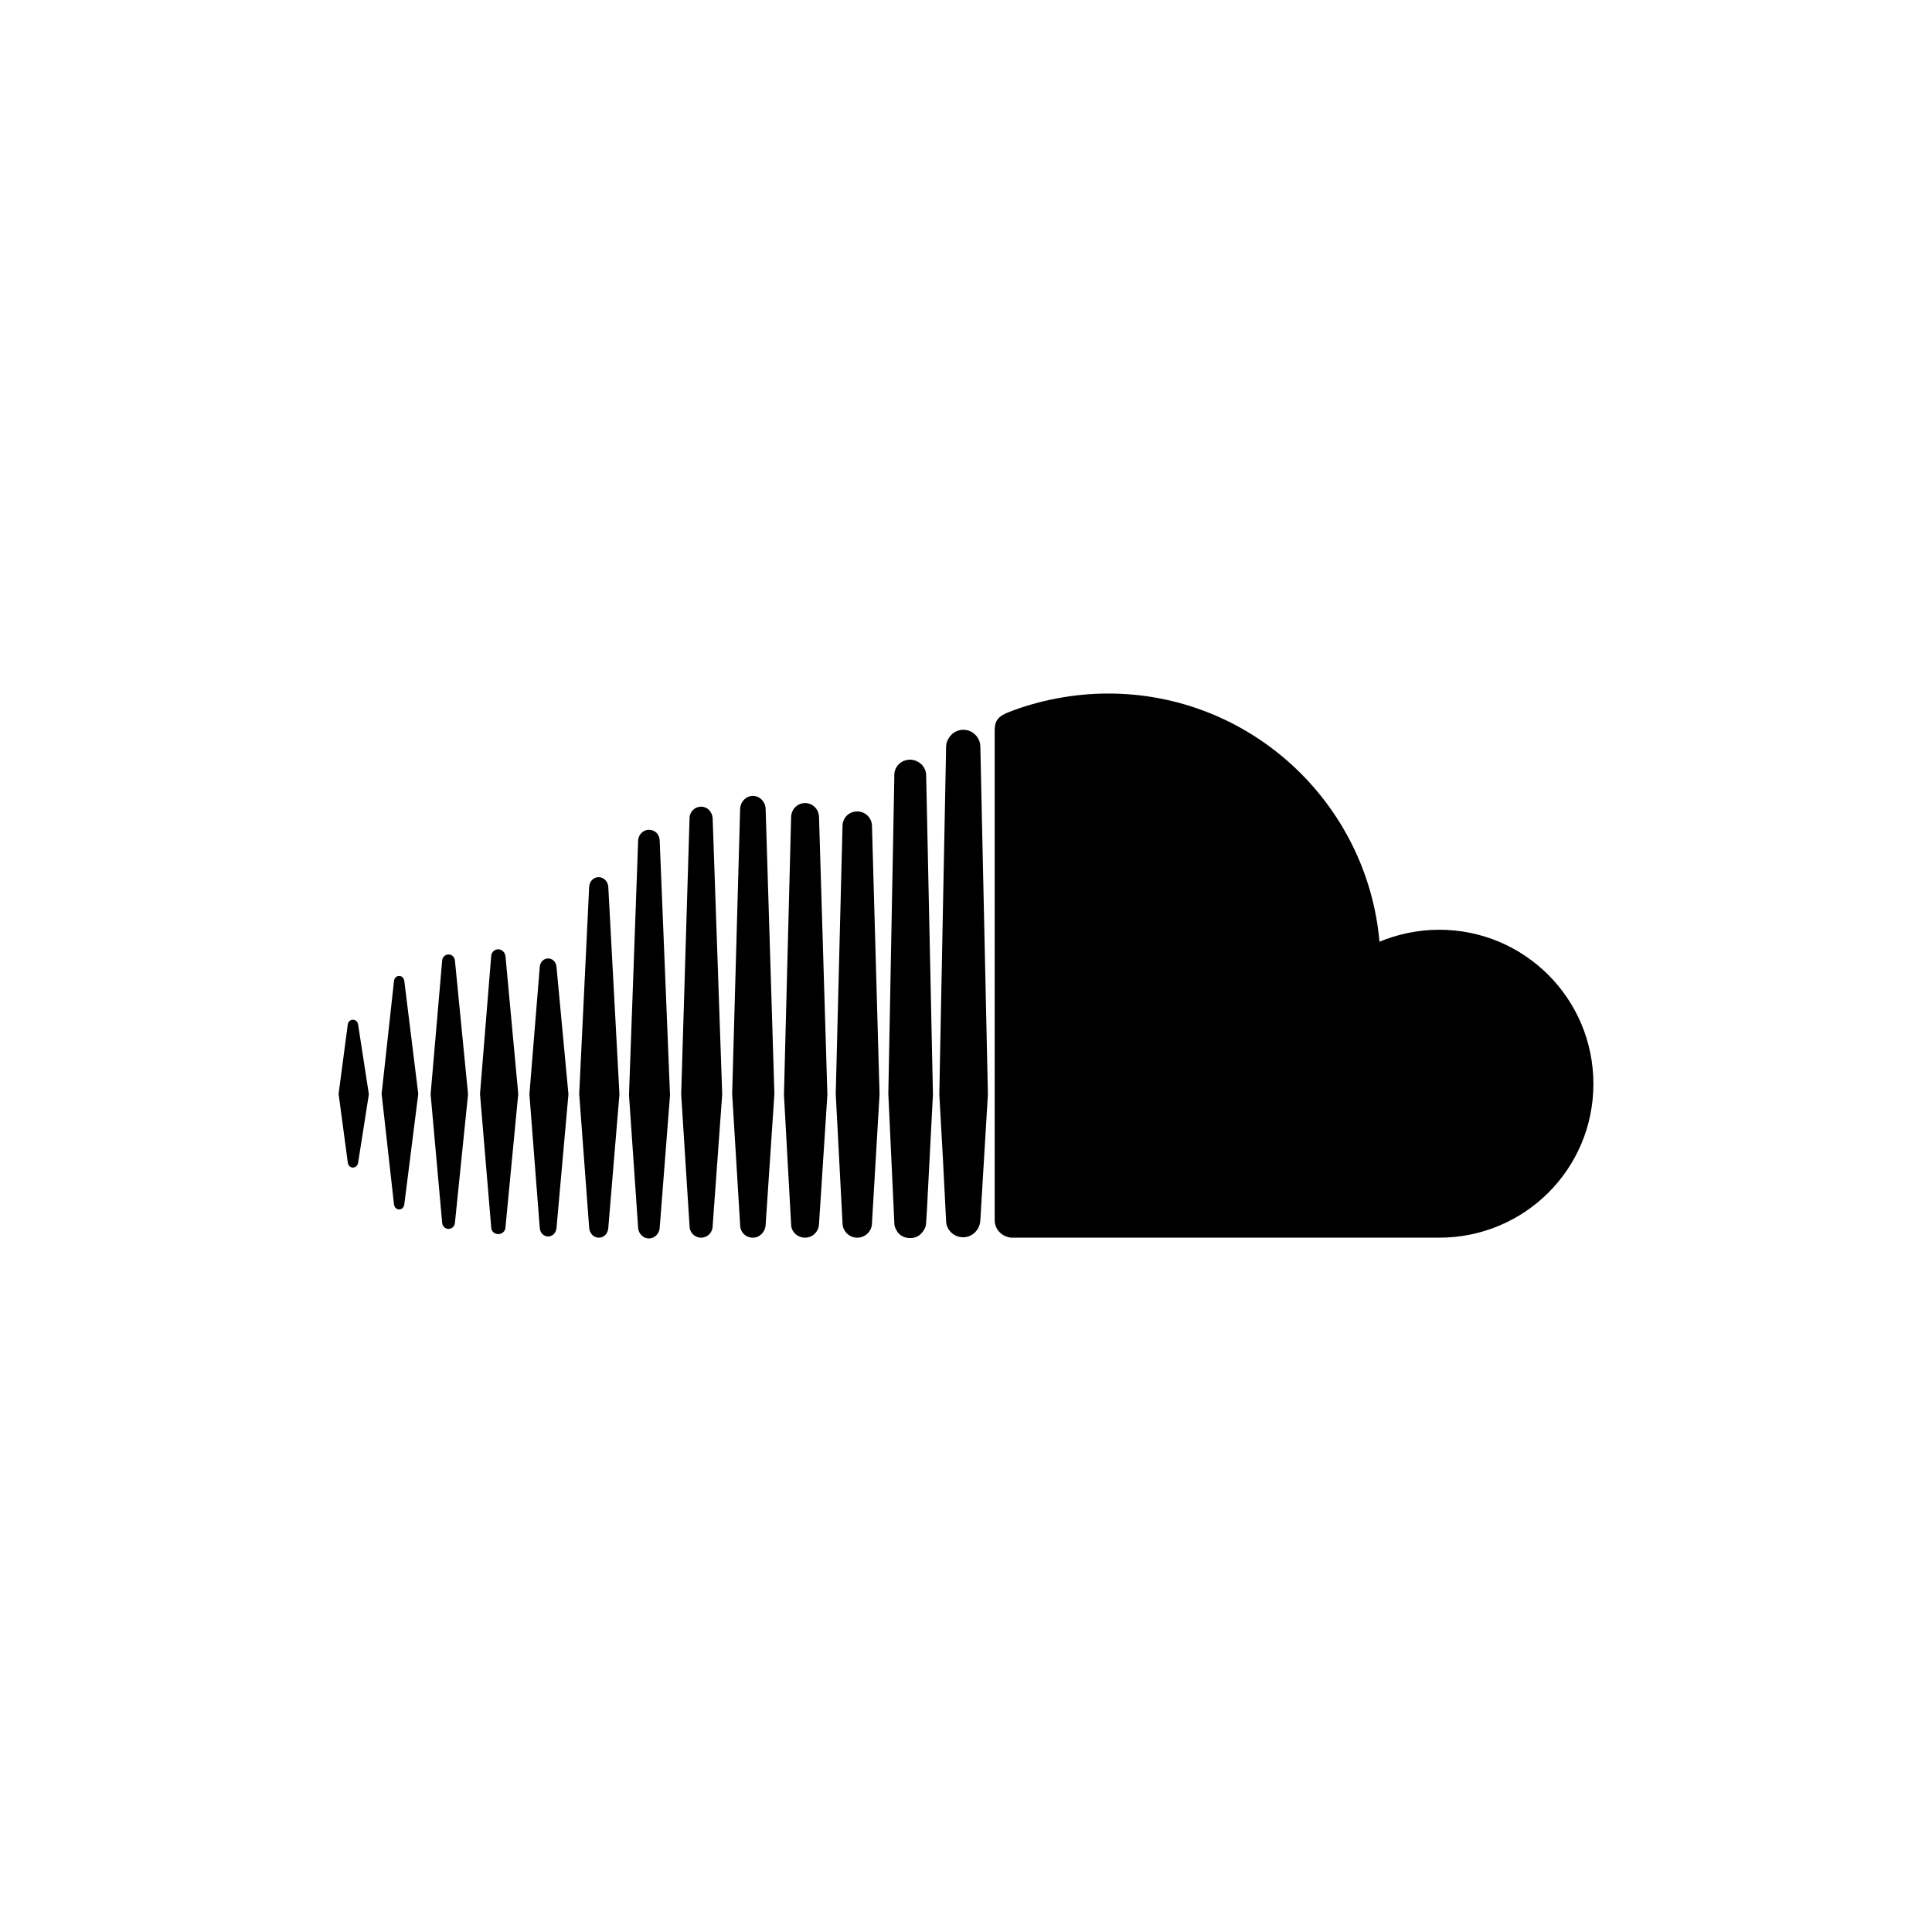 <?xml version="1.0" encoding="utf-8"?>
<!-- Generator: Adobe Illustrator 20.1.0, SVG Export Plug-In . SVG Version: 6.00 Build 0)  -->
<svg version="1.1" id="Layer_1" xmlns="http://www.w3.org/2000/svg" xmlns:xlink="http://www.w3.org/1999/xlink" x="0px" y="0px"
	 viewBox="0 0 485 485" style="enable-background:new 0 0 485 485;" xml:space="preserve">
<path d="M100.2,303.6c0.7,0,1.2-0.5,1.3-1.3l3.5-27.7l-3.5-28.3c-0.1-0.8-0.6-1.3-1.3-1.3c-0.7,0-1.2,0.5-1.3,1.3l-3.1,28.3
	l3.1,27.7C99,303.1,99.5,303.6,100.2,303.6z"/>
<path d="M88.6,293.1c0.6,0,1.2-0.5,1.3-1.2l2.7-17.2l-2.7-17.5c-0.1-0.7-0.6-1.2-1.3-1.2c-0.7,0-1.2,0.5-1.3,1.2L85,274.6l2.3,17.2
	C87.4,292.6,87.9,293.1,88.6,293.1z"/>
<path d="M112.6,308.5c0.8,0,1.5-0.6,1.6-1.5l3.3-32.3l-3.3-33.6c-0.1-0.9-0.8-1.5-1.6-1.5c-0.8,0-1.5,0.6-1.6,1.5l-2.9,33.6L111,307
	C111.1,307.9,111.8,308.5,112.6,308.5z"/>
<path d="M125.1,309.8c1,0,1.8-0.8,1.8-1.8l3.2-33.4l-3.2-34.5c-0.1-1-0.9-1.8-1.8-1.8c-1,0-1.8,0.8-1.8,1.8l-2.8,34.5l2.8,33.4
	C123.3,309.1,124.1,309.8,125.1,309.8z"/>
<path d="M137.6,310.4c1.1,0,2-0.9,2.1-2.1l3-33.6l-3-32c-0.1-1.2-1-2.1-2.1-2.1s-2,0.9-2.1,2.1l-2.6,32l2.6,33.6
	C135.6,309.5,136.5,310.4,137.6,310.4z"/>
<path d="M150.3,310.7c1.3,0,2.3-1,2.4-2.4l2.8-33.6l-2.8-52.1c-0.1-1.3-1.1-2.4-2.4-2.4c-1.3,0-2.3,1-2.4,2.4l-2.5,52l2.5,33.6
	C148,309.6,149,310.7,150.3,310.7z"/>
<path d="M162.9,310.9c1.4,0,2.6-1.2,2.7-2.6l2.6-33.4l-2.6-64c-0.1-1.5-1.2-2.6-2.7-2.6c-1.4,0-2.6,1.2-2.7,2.6l-2.3,64l2.3,33.4
	C160.3,309.7,161.5,310.9,162.9,310.9z"/>
<path d="M176,310.7c1.6,0,2.9-1.3,2.9-2.9l2.4-33.1l-2.4-69.3c-0.1-1.6-1.3-2.9-2.9-2.9c-1.6,0-2.9,1.3-2.9,2.9l-2.1,69.3l2.1,33.1
	C173.1,309.4,174.4,310.7,176,310.7z"/>
<path d="M189,310.7c1.7,0,3.1-1.4,3.2-3.2l2.2-32.9l-2.2-71.6c-0.1-1.8-1.5-3.2-3.2-3.2s-3.1,1.4-3.2,3.2l-2,71.6l2,32.9
	C185.8,309.3,187.2,310.7,189,310.7z"/>
<path d="M202.1,310.7c1.9,0,3.4-1.5,3.5-3.4l2.1-32.5l-2.1-69.8c-0.1-1.9-1.6-3.4-3.5-3.4s-3.4,1.5-3.5,3.4l-1.8,69.8l1.8,32.6
	C198.6,309.2,200.2,310.7,202.1,310.7z"/>
<path d="M215.2,310.7c2,0,3.7-1.6,3.7-3.7l1.9-32.3l-1.9-67.3c0-2.1-1.7-3.7-3.7-3.7c-2.1,0-3.7,1.6-3.7,3.7l-1.7,67.2l1.7,32.4
	C211.5,309.1,213.2,310.7,215.2,310.7z"/>
<path d="M224.5,307c0,0.9,0.4,1.7,0.9,2.4c0.7,0.9,1.8,1.4,3.1,1.4c1.1,0,2.1-0.4,2.8-1.2c0.7-0.7,1.2-1.7,1.2-2.8l0.2-3.2l1.5-28.9
	l-1.7-80c0-1.4-0.7-2.6-1.8-3.3c-0.6-0.4-1.4-0.7-2.2-0.7s-1.5,0.2-2.2,0.6c-1.1,0.7-1.8,1.9-1.8,3.3v0.8l-1.5,79.2l1.5,32.2
	C224.5,306.9,224.5,306.9,224.5,307z"/>
<path d="M237.5,306.4c0,2.3,1.9,4.2,4.3,4.2c2.3,0,4.2-1.9,4.3-4.3l1.9-31.6l-1.9-87.3c0-1.5-0.9-2.9-2.1-3.6
	c-0.6-0.4-1.4-0.6-2.2-0.6c-1,0-2,0.4-2.7,1c-0.9,0.8-1.6,2-1.6,3.3v0.4l-1.7,86.8l0.9,16.1L237.5,306.4z"/>
<path d="M253.9,310.7c0.1,0,107.4,0,107.4,0c21.4,0,38.7-17.2,38.7-38.6s-17.3-38.7-38.7-38.7c-5.3,0-10.4,1.1-15,3
	c-3.1-34.9-32.4-62.3-68.1-62.3c-8.7,0-17.3,1.7-24.8,4.6c-2.9,1.1-3.7,2.3-3.7,4.6v123C249.7,308.6,251.5,310.5,253.9,310.7z"/>
</svg>
